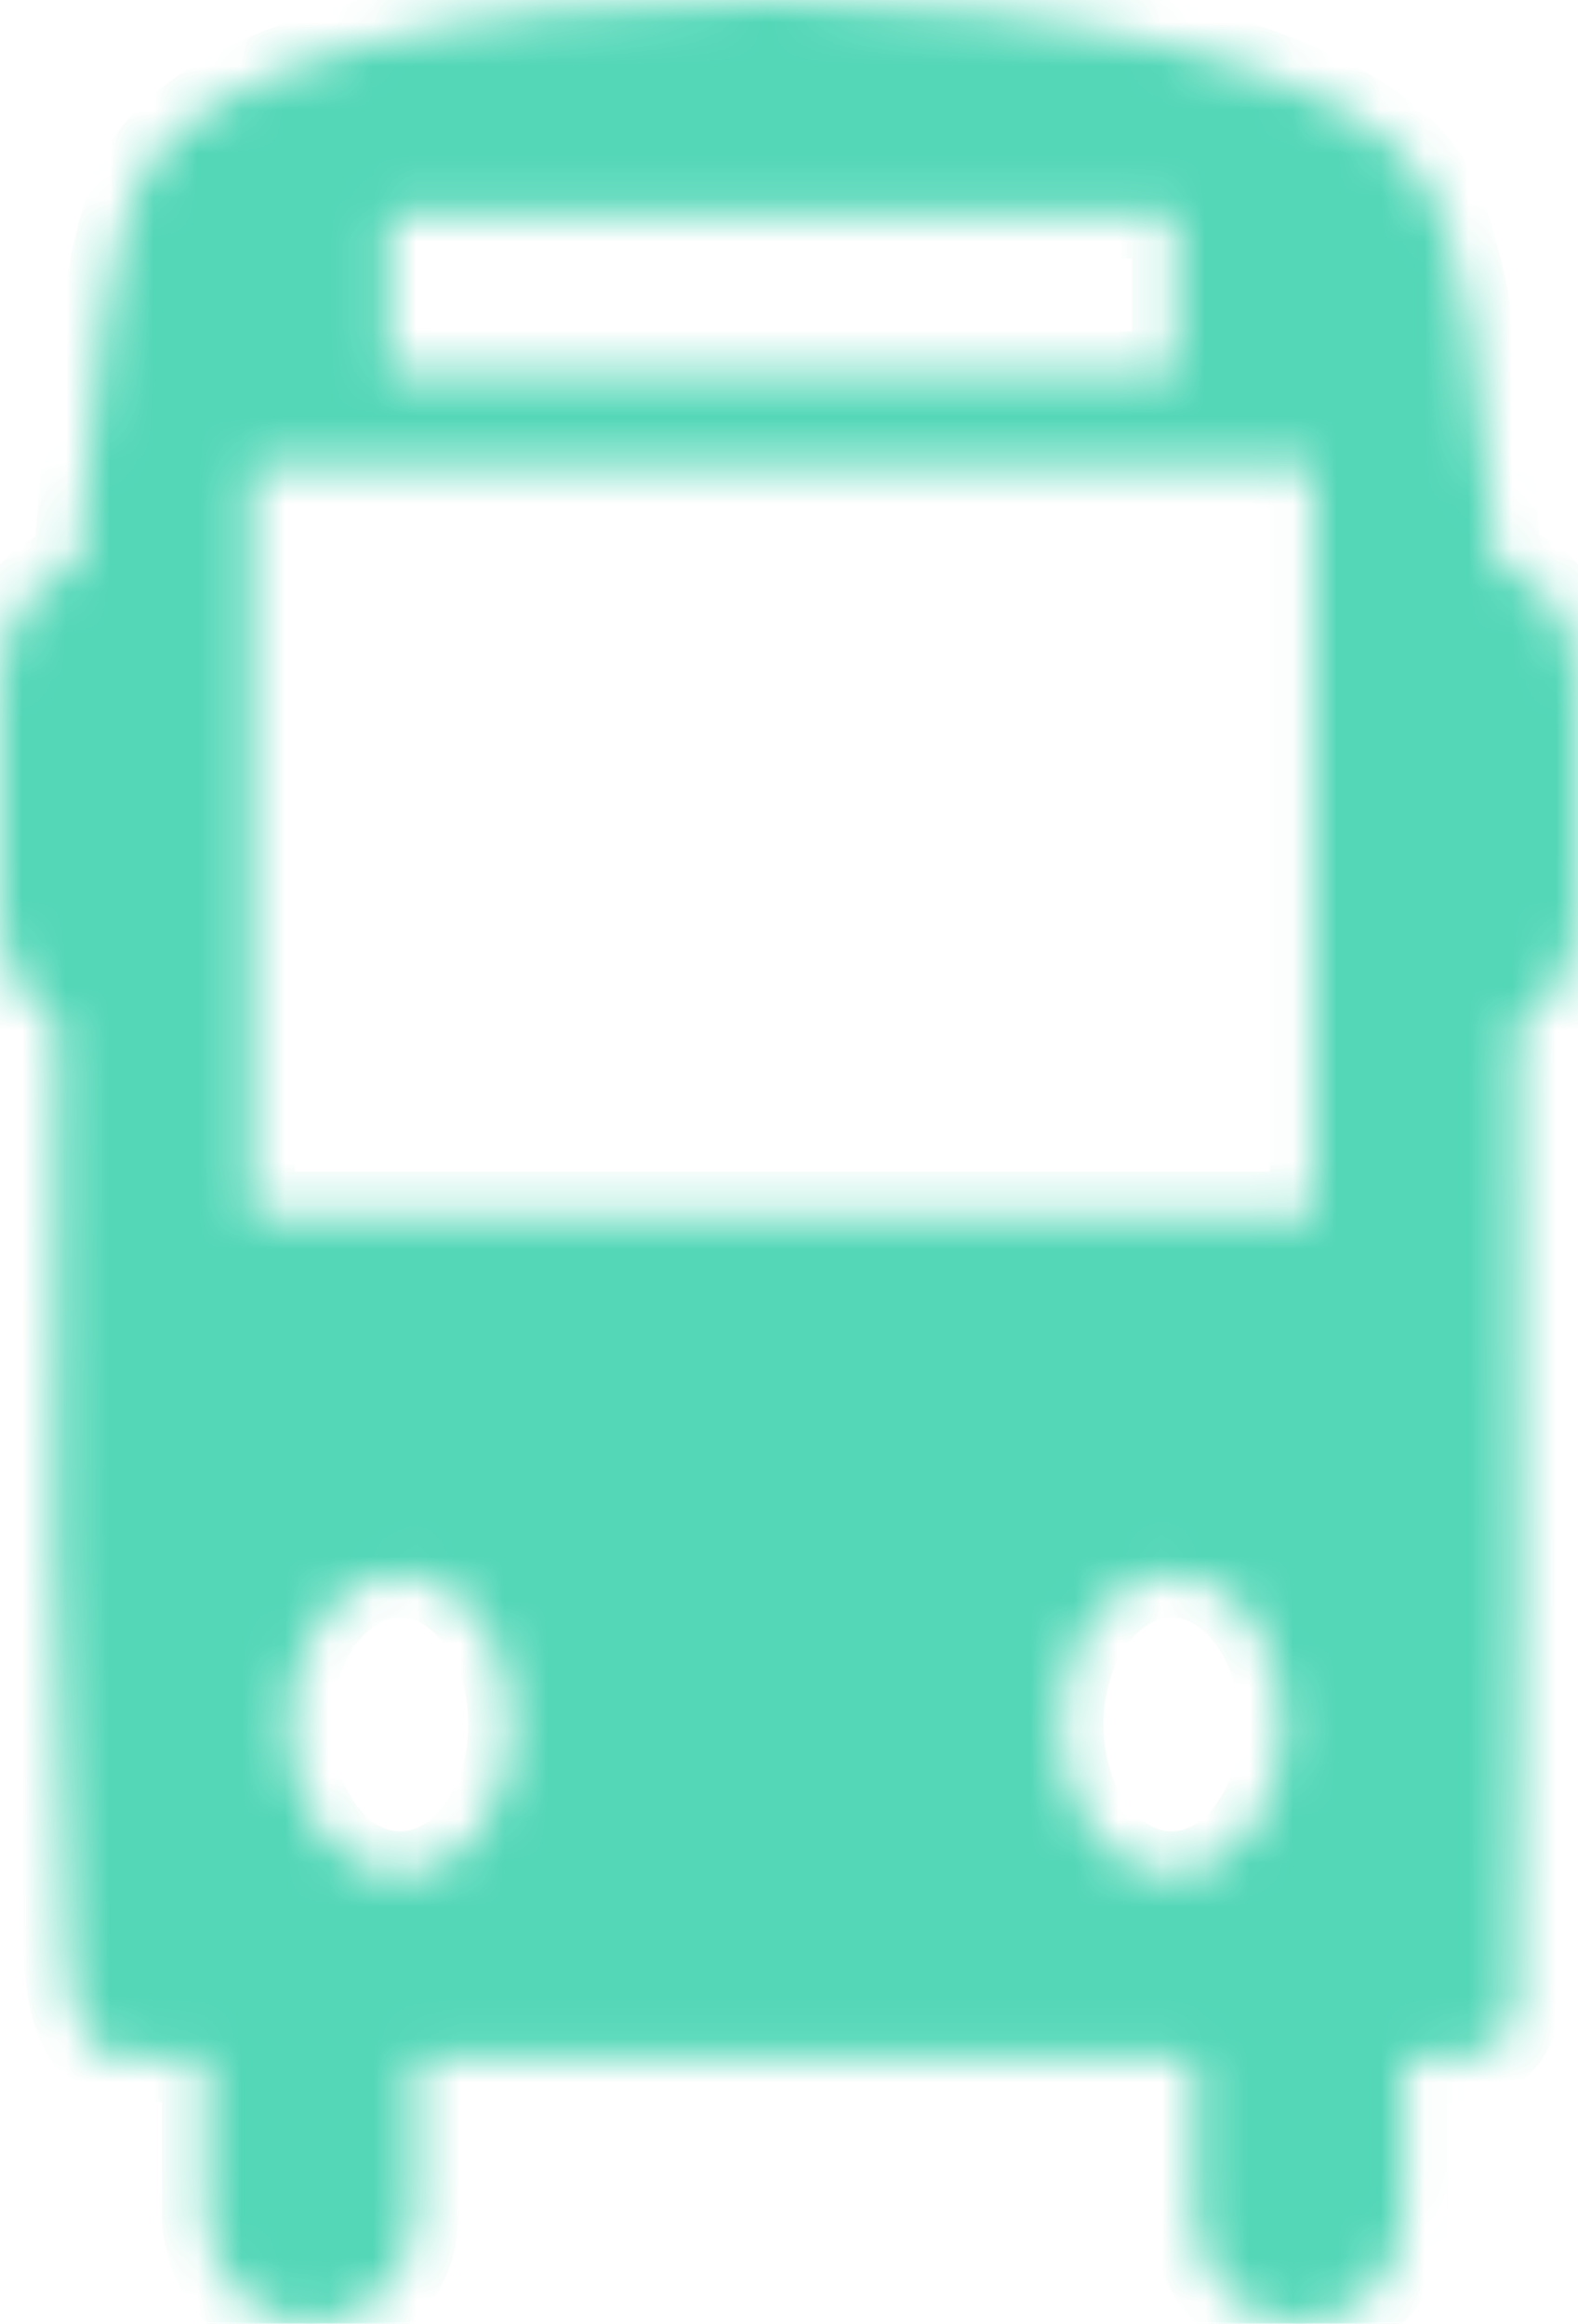 <svg width="36" height="53" viewBox="0 0 36 53" fill="none" xmlns="http://www.w3.org/2000/svg">
<mask id="path-1-inside-1" fill="white">
<path d="M34.175 12.96C33.854 8.729 33.342 5.435 32.533 4.14C29.196 -1.184 5.818 -1.573 3.164 4.14C2.515 5.54 2.059 8.822 1.754 12.967C0.768 13.123 0 14.242 0 15.611V20.793C0 21.946 0.542 22.918 1.299 23.297C1.119 31.459 1.265 39.975 1.533 44.211C1.533 47.48 3.163 46.938 3.163 46.938H4.691V50.468C4.691 51.867 5.762 53 7.081 53C8.402 53 9.473 51.867 9.473 50.468V46.938H27.25V50.468C27.25 51.867 28.32 53 29.641 53C30.96 53 32.031 51.867 32.031 50.468V46.938H32.533C32.533 46.938 34.451 47.293 34.574 45.753C34.574 41.529 34.772 32.169 34.609 23.333C35.413 22.993 36 21.995 36 20.793V15.611C36.001 14.209 35.196 13.072 34.175 12.96ZM8.873 4.899H26.824V8.559H8.873V4.899ZM9.13 42.77C7.72 42.77 6.578 41.231 6.578 39.332C6.578 37.434 7.72 35.895 9.13 35.895C10.539 35.895 11.682 37.434 11.682 39.332C11.682 41.231 10.54 42.77 9.13 42.77ZM26.727 42.77C25.319 42.77 24.175 41.231 24.175 39.332C24.175 37.434 25.318 35.895 26.727 35.895C28.137 35.895 29.279 37.434 29.279 39.332C29.28 41.231 28.137 42.77 26.727 42.77ZM29.971 27.723H5.726V10.588H29.971V27.723Z"/>
</mask>
<path d="M34.175 12.96C33.854 8.729 33.342 5.435 32.533 4.14C29.196 -1.184 5.818 -1.573 3.164 4.14C2.515 5.54 2.059 8.822 1.754 12.967C0.768 13.123 0 14.242 0 15.611V20.793C0 21.946 0.542 22.918 1.299 23.297C1.119 31.459 1.265 39.975 1.533 44.211C1.533 47.48 3.163 46.938 3.163 46.938H4.691V50.468C4.691 51.867 5.762 53 7.081 53C8.402 53 9.473 51.867 9.473 50.468V46.938H27.25V50.468C27.25 51.867 28.32 53 29.641 53C30.96 53 32.031 51.867 32.031 50.468V46.938H32.533C32.533 46.938 34.451 47.293 34.574 45.753C34.574 41.529 34.772 32.169 34.609 23.333C35.413 22.993 36 21.995 36 20.793V15.611C36.001 14.209 35.196 13.072 34.175 12.96ZM8.873 4.899H26.824V8.559H8.873V4.899ZM9.13 42.77C7.72 42.77 6.578 41.231 6.578 39.332C6.578 37.434 7.72 35.895 9.13 35.895C10.539 35.895 11.682 37.434 11.682 39.332C11.682 41.231 10.54 42.77 9.13 42.77ZM26.727 42.77C25.319 42.77 24.175 41.231 24.175 39.332C24.175 37.434 25.318 35.895 26.727 35.895C28.137 35.895 29.279 37.434 29.279 39.332C29.28 41.231 28.137 42.77 26.727 42.77ZM29.971 27.723H5.726V10.588H29.971V27.723Z" fill="#53D7B7" stroke="#53D7B7" stroke-width="2" mask="url(#path-1-inside-1)"/>
</svg>
